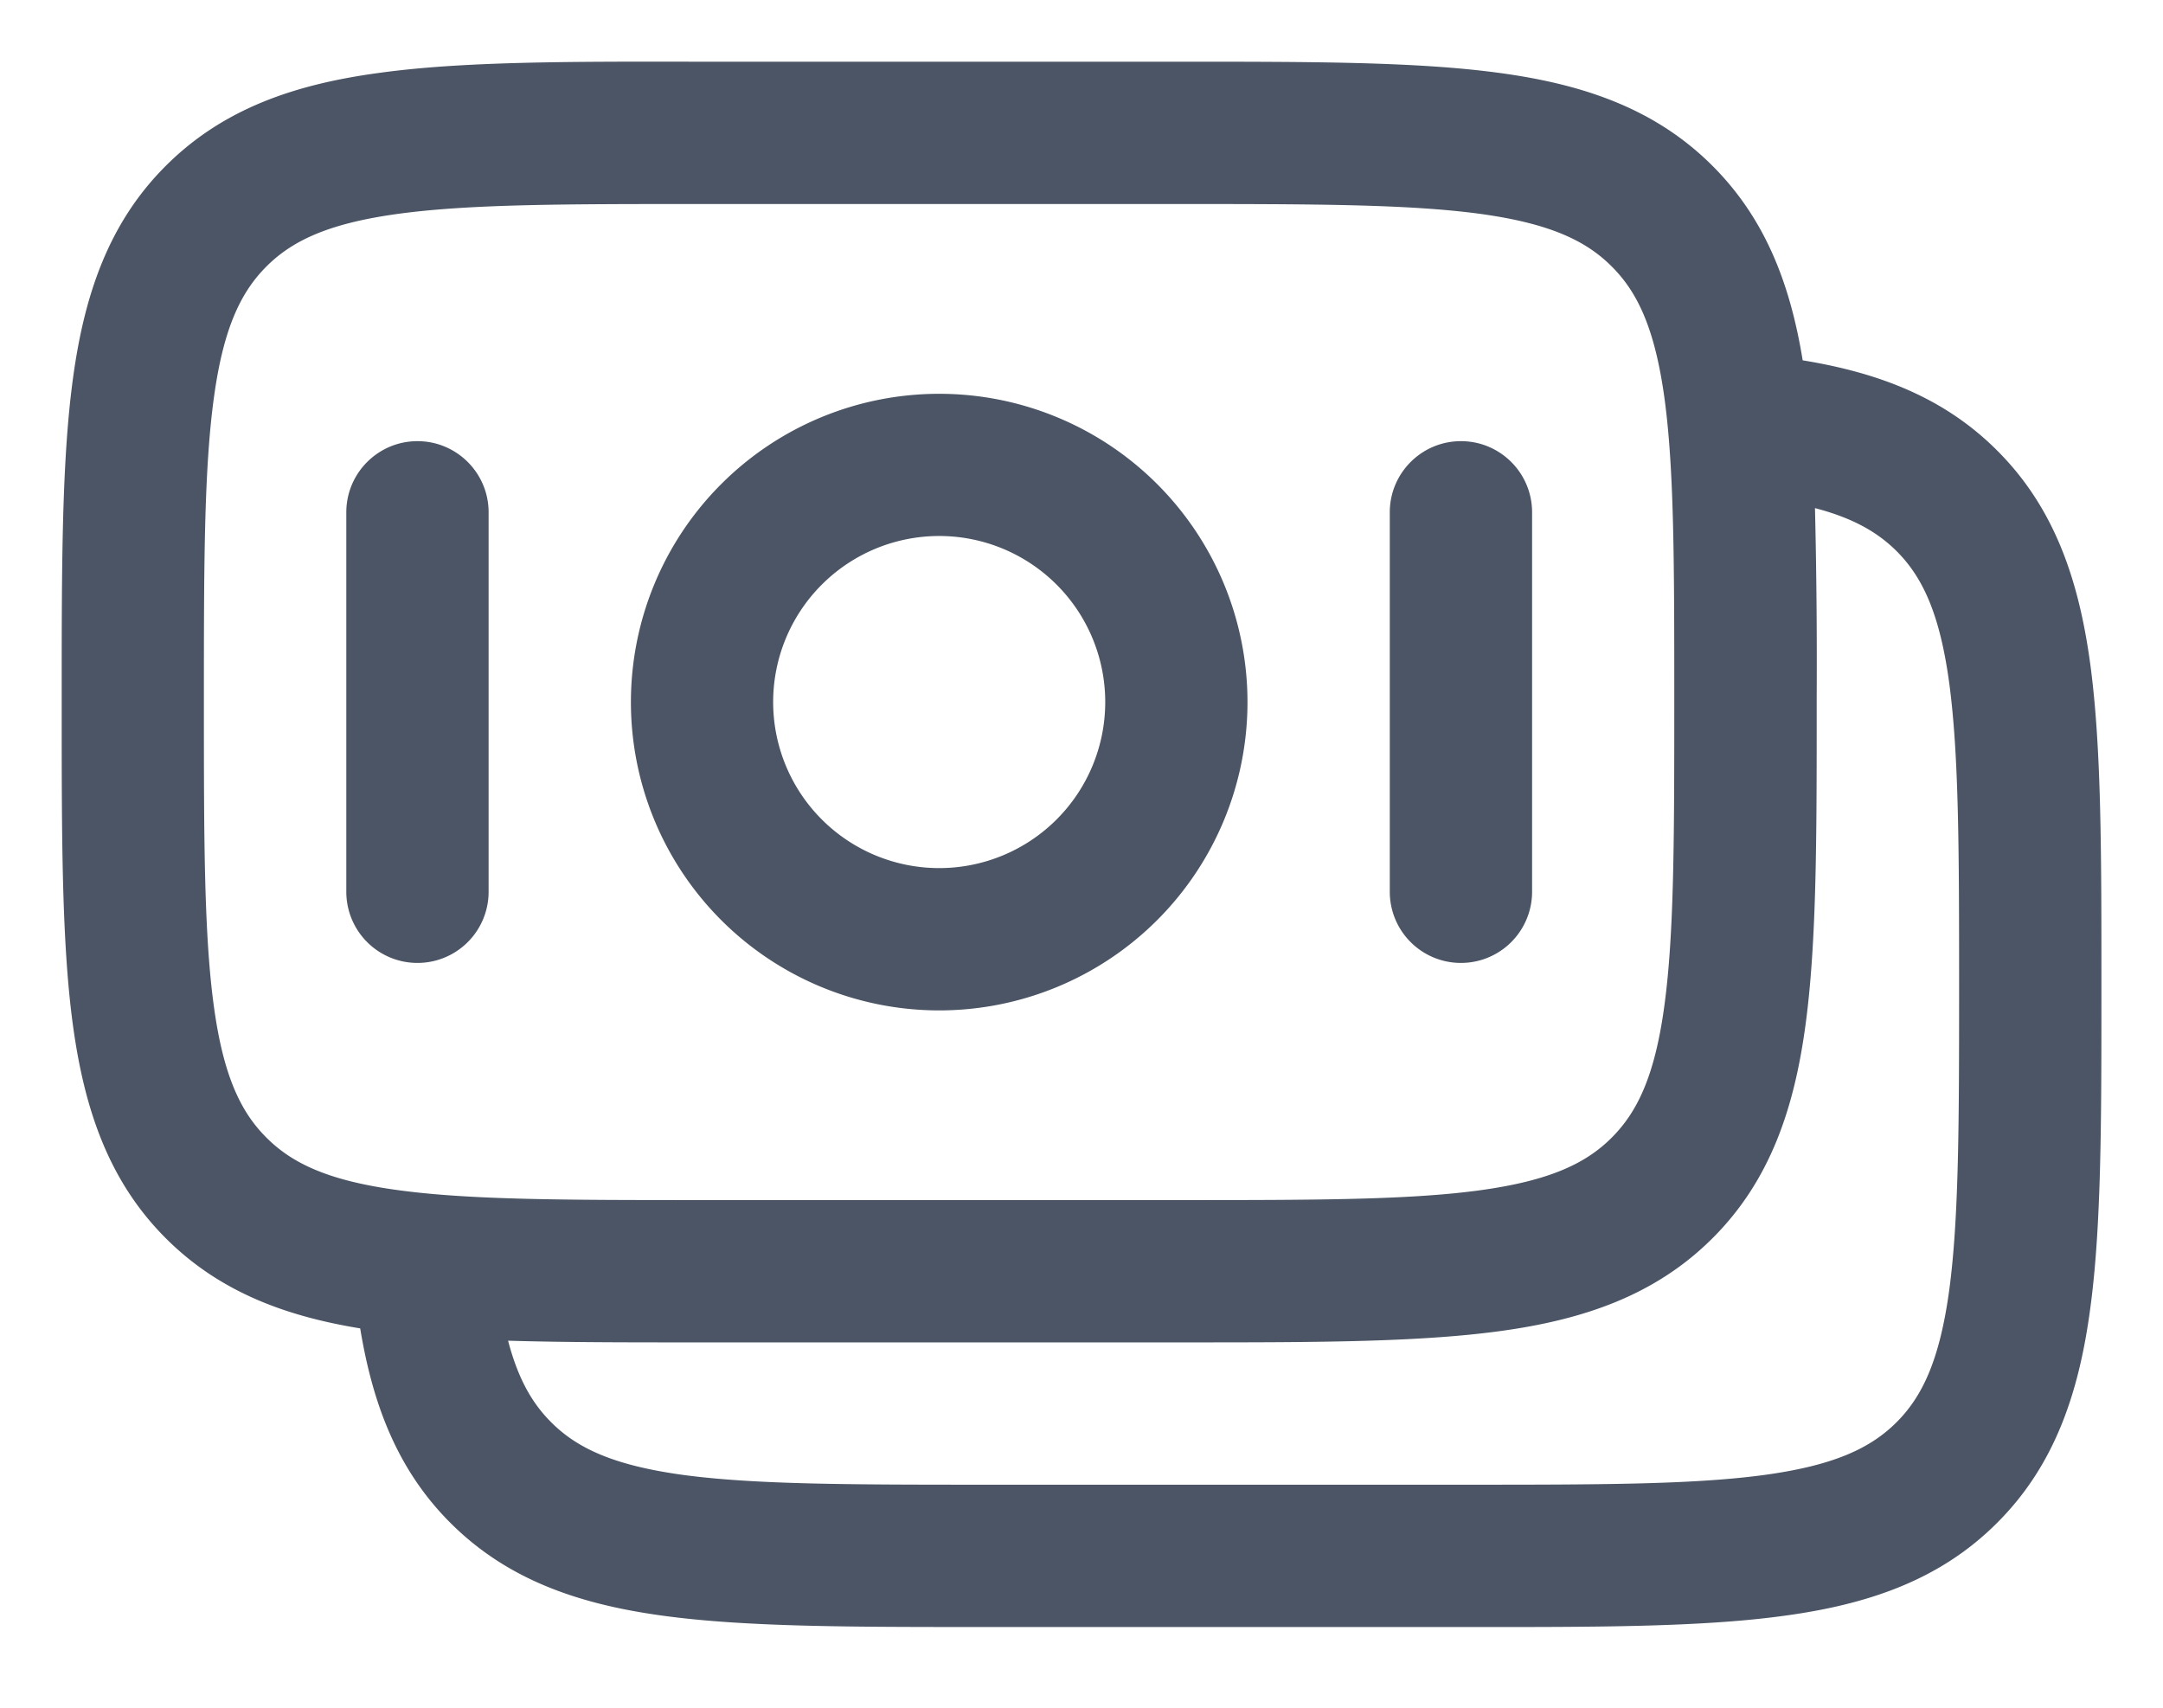 <svg width="19" height="15" viewBox="0 0 19 15" fill="none" xmlns="http://www.w3.org/2000/svg">
  <path fill-rule="evenodd" clip-rule="evenodd" d="M6.121.542h4.258c1.14 0 2.058 0 2.78.097.751.1 1.382.316 1.884.818.462.462.682 1.034.792 1.708.674.11 1.246.33 1.708.792.502.501.718 1.133.819 1.883.097.723.097 1.641.097 2.78v.092c0 1.14 0 2.059-.098 2.781-.1.75-.316 1.382-.818 1.883-.501.502-1.133.718-1.883.818-.722.098-1.641.098-2.78.097H8.62c-1.14 0-2.058 0-2.78-.097-.75-.1-1.382-.316-1.884-.818-.462-.462-.681-1.034-.792-1.708-.674-.11-1.246-.33-1.708-.792C.955 10.375.74 9.743.639 8.993.542 8.27.542 7.352.542 6.213V6.12c0-1.14 0-2.058.097-2.781.1-.75.316-1.382.818-1.883S2.59.739 3.34.639C4.063.54 4.981.54 6.121.542M4.463 11.776c.088.336.212.55.378.716.23.231.555.381 1.166.464.63.084 1.464.085 2.66.085h4.167c1.196 0 2.03 0 2.66-.085.611-.083.935-.233 1.166-.464.23-.23.38-.554.463-1.166.084-.629.086-1.463.086-2.66 0-1.196-.002-2.03-.086-2.66-.082-.61-.233-.935-.463-1.165-.167-.166-.381-.29-.717-.378a57 57 0 0 1 .015 1.658v.091c0 1.14 0 2.058-.097 2.781-.1.75-.316 1.382-.818 1.883s-1.133.718-1.883.818c-.723.097-1.641.097-2.78.097H6.12c-.616 0-1.167 0-1.658-.015m-.956-9.899c-.612.083-.935.233-1.166.464-.23.23-.381.554-.463 1.166-.085.63-.086 1.463-.086 2.66 0 1.196.001 2.03.086 2.66.082.61.232.935.463 1.165.23.231.554.381 1.166.463.63.085 1.464.086 2.66.086h4.166c1.197 0 2.03 0 2.66-.085.612-.083.936-.233 1.166-.464.23-.23.381-.554.463-1.166.085-.63.086-1.463.086-2.66 0-1.196 0-2.03-.085-2.66-.083-.61-.233-.935-.464-1.165-.23-.231-.554-.381-1.166-.464-.63-.084-1.463-.085-2.66-.085H6.167c-1.196 0-2.03 0-2.66.085M8.25 4.708a1.458 1.458 0 1 0 0 2.917 1.458 1.458 0 0 0 0-2.917M5.542 6.167a2.708 2.708 0 1 1 5.416 0 2.708 2.708 0 0 1-5.416 0M3.667 3.875c.345 0 .625.28.625.625v3.333a.625.625 0 1 1-1.25 0V4.5c0-.345.28-.625.625-.625m9.166 0c.346 0 .625.28.625.625v3.333a.625.625 0 1 1-1.25 0V4.5c0-.345.28-.625.625-.625" fill="#4B5565"/>
</svg>
